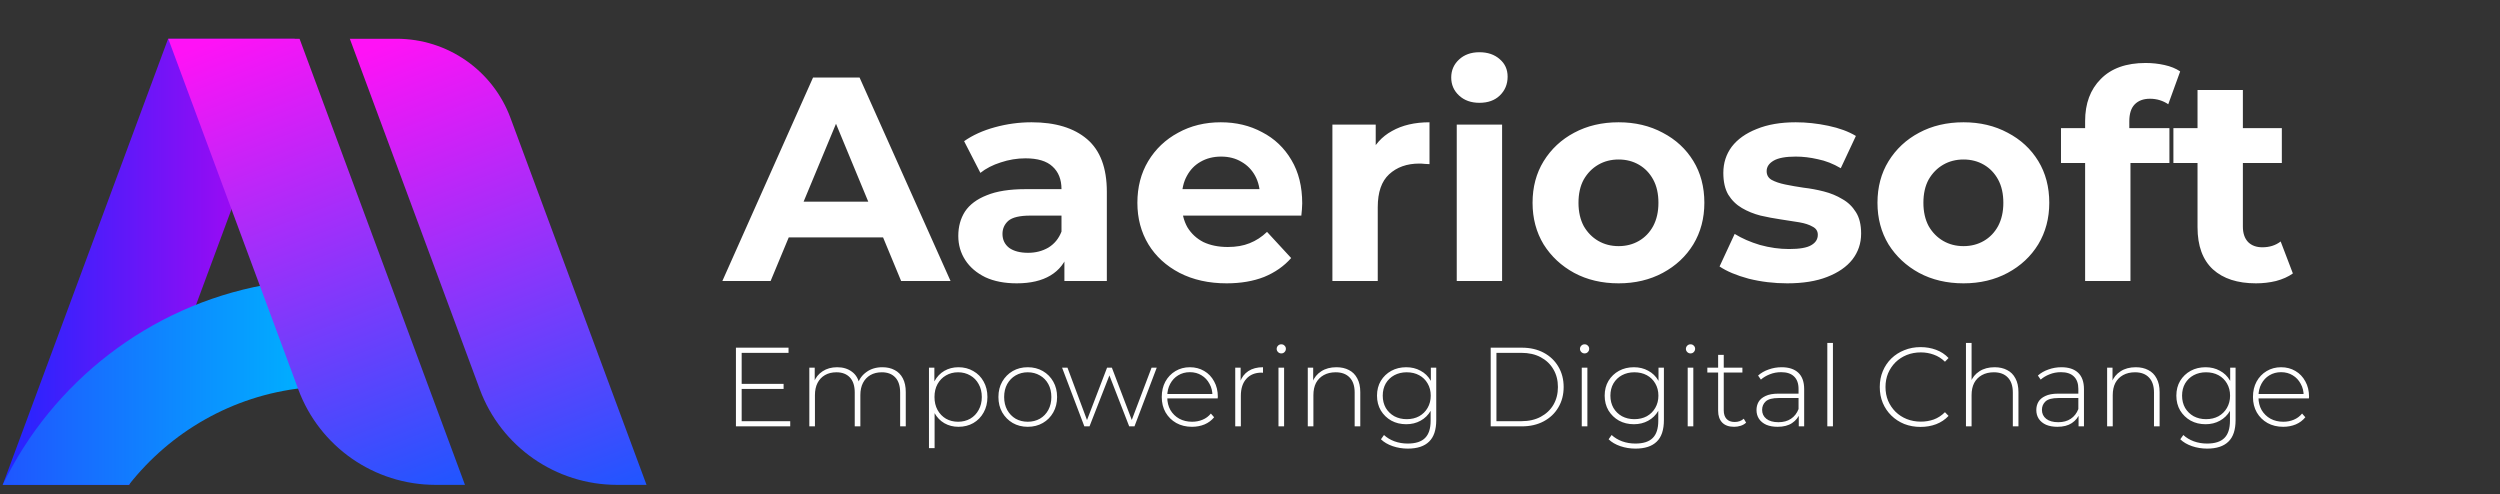 <svg width="258" height="51" viewBox="0 0 258 51" fill="none" xmlns="http://www.w3.org/2000/svg">
<rect x="0" y="0" width="258" height="51" fill="#333333" stroke="none"/>
<path d="M13.343 50.037L30.413 4H17.349L0.278 50.037H13.343Z" fill="url(#paint0_linear_12_45)"/>
<path d="M27.275 29.414C15.356 31.622 5.408 39.445 0.279 50.037H13.297C17.583 44.583 23.957 40.85 31.218 40.044L27.275 29.414Z" fill="url(#paint1_linear_12_45)"/>
<path d="M30.783 40.183L17.366 4.001H30.915L47.985 50.038H44.947C38.629 50.037 32.979 46.106 30.783 40.183Z" fill="url(#paint2_linear_12_45)"/>
<path d="M49.518 40.183L36.102 4.001H40.941C46.177 4.001 50.859 7.259 52.68 12.168L66.722 50.038H63.683C57.365 50.037 51.714 46.106 49.518 40.183Z" fill="url(#paint3_linear_12_45)"/>
<path d="M74.547 29L83.907 8H88.707L98.097 29H92.997L85.317 10.46H87.237L79.527 29H74.547ZM79.227 24.5L80.517 20.81H91.317L92.637 24.5H79.227ZM109.846 29V25.85L109.546 25.16V19.52C109.546 18.52 109.236 17.74 108.616 17.18C108.016 16.62 107.086 16.34 105.826 16.34C104.966 16.34 104.116 16.48 103.276 16.76C102.456 17.02 101.756 17.38 101.176 17.84L99.496 14.57C100.376 13.95 101.436 13.47 102.676 13.13C103.916 12.79 105.176 12.62 106.456 12.62C108.916 12.62 110.826 13.2 112.186 14.36C113.546 15.52 114.226 17.33 114.226 19.79V29H109.846ZM104.926 29.24C103.666 29.24 102.586 29.03 101.686 28.61C100.786 28.17 100.096 27.58 99.616 26.84C99.136 26.1 98.896 25.27 98.896 24.35C98.896 23.39 99.126 22.55 99.586 21.83C100.066 21.11 100.816 20.55 101.836 20.15C102.856 19.73 104.186 19.52 105.826 19.52H110.116V22.25H106.336C105.236 22.25 104.476 22.43 104.056 22.79C103.656 23.15 103.456 23.6 103.456 24.14C103.456 24.74 103.686 25.22 104.146 25.58C104.626 25.92 105.276 26.09 106.096 26.09C106.876 26.09 107.576 25.91 108.196 25.55C108.816 25.17 109.266 24.62 109.546 23.9L110.266 26.06C109.926 27.1 109.306 27.89 108.406 28.43C107.506 28.97 106.346 29.24 104.926 29.24ZM126.588 29.24C124.748 29.24 123.128 28.88 121.728 28.16C120.348 27.44 119.278 26.46 118.518 25.22C117.758 23.96 117.378 22.53 117.378 20.93C117.378 19.31 117.748 17.88 118.488 16.64C119.248 15.38 120.278 14.4 121.578 13.7C122.878 12.98 124.348 12.62 125.988 12.62C127.568 12.62 128.988 12.96 130.248 13.64C131.528 14.3 132.538 15.26 133.278 16.52C134.018 17.76 134.388 19.25 134.388 20.99C134.388 21.17 134.378 21.38 134.358 21.62C134.338 21.84 134.318 22.05 134.298 22.25H121.188V19.52H131.838L130.038 20.33C130.038 19.49 129.868 18.76 129.528 18.14C129.188 17.52 128.718 17.04 128.118 16.7C127.518 16.34 126.818 16.16 126.018 16.16C125.218 16.16 124.508 16.34 123.888 16.7C123.288 17.04 122.818 17.53 122.478 18.17C122.138 18.79 121.968 19.53 121.968 20.39V21.11C121.968 21.99 122.158 22.77 122.538 23.45C122.938 24.11 123.488 24.62 124.188 24.98C124.908 25.32 125.748 25.49 126.708 25.49C127.568 25.49 128.318 25.36 128.958 25.1C129.618 24.84 130.218 24.45 130.758 23.93L133.248 26.63C132.508 27.47 131.578 28.12 130.458 28.58C129.338 29.02 128.048 29.24 126.588 29.24ZM137.504 29V12.86H141.974V17.42L141.344 16.1C141.824 14.96 142.594 14.1 143.654 13.52C144.714 12.92 146.004 12.62 147.524 12.62V16.94C147.324 16.92 147.144 16.91 146.984 16.91C146.824 16.89 146.654 16.88 146.474 16.88C145.194 16.88 144.154 17.25 143.354 17.99C142.574 18.71 142.184 19.84 142.184 21.38V29H137.504ZM150.336 29V12.86H155.016V29H150.336ZM152.676 10.61C151.816 10.61 151.116 10.36 150.576 9.86C150.036 9.36 149.766 8.74 149.766 8C149.766 7.26 150.036 6.64 150.576 6.14C151.116 5.64 151.816 5.39 152.676 5.39C153.536 5.39 154.236 5.63 154.776 6.11C155.316 6.57 155.586 7.17 155.586 7.91C155.586 8.69 155.316 9.34 154.776 9.86C154.256 10.36 153.556 10.61 152.676 10.61ZM167.04 29.24C165.32 29.24 163.79 28.88 162.45 28.16C161.13 27.44 160.08 26.46 159.3 25.22C158.54 23.96 158.16 22.53 158.16 20.93C158.16 19.31 158.54 17.88 159.3 16.64C160.08 15.38 161.13 14.4 162.45 13.7C163.79 12.98 165.32 12.62 167.04 12.62C168.74 12.62 170.26 12.98 171.6 13.7C172.94 14.4 173.99 15.37 174.75 16.61C175.51 17.85 175.89 19.29 175.89 20.93C175.89 22.53 175.51 23.96 174.75 25.22C173.99 26.46 172.94 27.44 171.6 28.16C170.26 28.88 168.74 29.24 167.04 29.24ZM167.04 25.4C167.82 25.4 168.52 25.22 169.14 24.86C169.76 24.5 170.25 23.99 170.61 23.33C170.97 22.65 171.15 21.85 171.15 20.93C171.15 19.99 170.97 19.19 170.61 18.53C170.25 17.87 169.76 17.36 169.14 17C168.52 16.64 167.82 16.46 167.04 16.46C166.26 16.46 165.56 16.64 164.94 17C164.32 17.36 163.82 17.87 163.44 18.53C163.08 19.19 162.9 19.99 162.9 20.93C162.9 21.85 163.08 22.65 163.44 23.33C163.82 23.99 164.32 24.5 164.94 24.86C165.56 25.22 166.26 25.4 167.04 25.4ZM184.448 29.24C183.068 29.24 181.738 29.08 180.458 28.76C179.198 28.42 178.198 28 177.458 27.5L179.018 24.14C179.758 24.6 180.628 24.98 181.628 25.28C182.648 25.56 183.648 25.7 184.628 25.7C185.708 25.7 186.468 25.57 186.908 25.31C187.368 25.05 187.598 24.69 187.598 24.23C187.598 23.85 187.418 23.57 187.058 23.39C186.718 23.19 186.258 23.04 185.678 22.94C185.098 22.84 184.458 22.74 183.758 22.64C183.078 22.54 182.388 22.41 181.688 22.25C180.988 22.07 180.348 21.81 179.768 21.47C179.188 21.13 178.718 20.67 178.358 20.09C178.018 19.51 177.848 18.76 177.848 17.84C177.848 16.82 178.138 15.92 178.718 15.14C179.318 14.36 180.178 13.75 181.298 13.31C182.418 12.85 183.758 12.62 185.318 12.62C186.418 12.62 187.538 12.74 188.678 12.98C189.818 13.22 190.768 13.57 191.528 14.03L189.968 17.36C189.188 16.9 188.398 16.59 187.598 16.43C186.818 16.25 186.058 16.16 185.318 16.16C184.278 16.16 183.518 16.3 183.038 16.58C182.558 16.86 182.318 17.22 182.318 17.66C182.318 18.06 182.488 18.36 182.828 18.56C183.188 18.76 183.658 18.92 184.238 19.04C184.818 19.16 185.448 19.27 186.128 19.37C186.828 19.45 187.528 19.58 188.228 19.76C188.928 19.94 189.558 20.2 190.118 20.54C190.698 20.86 191.168 21.31 191.528 21.89C191.888 22.45 192.068 23.19 192.068 24.11C192.068 25.11 191.768 26 191.168 26.78C190.568 27.54 189.698 28.14 188.558 28.58C187.438 29.02 186.068 29.24 184.448 29.24ZM202.635 29.24C200.915 29.24 199.385 28.88 198.045 28.16C196.725 27.44 195.675 26.46 194.895 25.22C194.135 23.96 193.755 22.53 193.755 20.93C193.755 19.31 194.135 17.88 194.895 16.64C195.675 15.38 196.725 14.4 198.045 13.7C199.385 12.98 200.915 12.62 202.635 12.62C204.335 12.62 205.855 12.98 207.195 13.7C208.535 14.4 209.585 15.37 210.345 16.61C211.105 17.85 211.485 19.29 211.485 20.93C211.485 22.53 211.105 23.96 210.345 25.22C209.585 26.46 208.535 27.44 207.195 28.16C205.855 28.88 204.335 29.24 202.635 29.24ZM202.635 25.4C203.415 25.4 204.115 25.22 204.735 24.86C205.355 24.5 205.845 23.99 206.205 23.33C206.565 22.65 206.745 21.85 206.745 20.93C206.745 19.99 206.565 19.19 206.205 18.53C205.845 17.87 205.355 17.36 204.735 17C204.115 16.64 203.415 16.46 202.635 16.46C201.855 16.46 201.155 16.64 200.535 17C199.915 17.36 199.415 17.87 199.035 18.53C198.675 19.19 198.495 19.99 198.495 20.93C198.495 21.85 198.675 22.65 199.035 23.33C199.415 23.99 199.915 24.5 200.535 24.86C201.155 25.22 201.855 25.4 202.635 25.4ZM215.184 29V12.5C215.184 10.68 215.724 9.23 216.804 8.15C217.884 7.05 219.424 6.5 221.424 6.5C222.104 6.5 222.754 6.57 223.374 6.71C224.014 6.85 224.554 7.07 224.994 7.37L223.764 10.76C223.504 10.58 223.214 10.44 222.894 10.34C222.574 10.24 222.234 10.19 221.874 10.19C221.194 10.19 220.664 10.39 220.284 10.79C219.924 11.17 219.744 11.75 219.744 12.53V14.03L219.864 16.04V29H215.184ZM212.694 16.82V13.22H223.884V16.82H212.694ZM232.815 29.24C230.915 29.24 229.435 28.76 228.375 27.8C227.315 26.82 226.785 25.37 226.785 23.45V9.29H231.465V23.39C231.465 24.07 231.645 24.6 232.005 24.98C232.365 25.34 232.855 25.52 233.475 25.52C234.215 25.52 234.845 25.32 235.365 24.92L236.625 28.22C236.145 28.56 235.565 28.82 234.885 29C234.225 29.16 233.535 29.24 232.815 29.24ZM224.295 16.82V13.22H235.485V16.82H224.295Z" fill="white"/>
<path d="M76.47 39.615H80.867V40.137H76.47V39.615ZM76.54 43.466H81.551V44H75.948V35.88H81.377V36.414H76.54V43.466ZM91.062 37.898C91.55 37.898 91.971 37.995 92.327 38.188C92.69 38.374 92.973 38.66 93.174 39.047C93.375 39.426 93.475 39.898 93.475 40.462V44H92.895V40.508C92.895 39.828 92.729 39.31 92.396 38.954C92.064 38.598 91.6 38.42 91.004 38.42C90.548 38.42 90.154 38.517 89.821 38.71C89.489 38.904 89.234 39.174 89.056 39.522C88.878 39.87 88.789 40.288 88.789 40.775V44H88.209V40.508C88.209 39.828 88.043 39.31 87.71 38.954C87.377 38.598 86.913 38.42 86.318 38.42C85.862 38.42 85.467 38.517 85.135 38.71C84.802 38.904 84.547 39.174 84.369 39.522C84.191 39.87 84.102 40.288 84.102 40.775V44H83.522V37.945H84.079V39.615L83.998 39.43C84.176 38.958 84.474 38.587 84.891 38.316C85.309 38.038 85.811 37.898 86.399 37.898C87.002 37.898 87.509 38.053 87.919 38.362C88.336 38.664 88.599 39.116 88.708 39.72L88.51 39.638C88.673 39.12 88.978 38.703 89.427 38.386C89.875 38.061 90.421 37.898 91.062 37.898ZM98.909 44.046C98.376 44.046 97.892 43.923 97.459 43.675C97.034 43.428 96.694 43.076 96.439 42.62C96.191 42.156 96.067 41.606 96.067 40.972C96.067 40.338 96.191 39.793 96.439 39.337C96.694 38.873 97.034 38.517 97.459 38.27C97.892 38.022 98.376 37.898 98.909 37.898C99.482 37.898 99.992 38.03 100.441 38.293C100.897 38.548 101.253 38.908 101.508 39.372C101.771 39.836 101.902 40.369 101.902 40.972C101.902 41.576 101.771 42.109 101.508 42.573C101.253 43.037 100.897 43.401 100.441 43.664C99.992 43.919 99.482 44.046 98.909 44.046ZM95.87 46.25V37.945H96.427V39.928L96.334 40.984L96.45 42.04V46.25H95.87ZM98.874 43.524C99.338 43.524 99.756 43.42 100.127 43.211C100.499 42.995 100.789 42.693 100.997 42.306C101.214 41.92 101.322 41.475 101.322 40.972C101.322 40.462 101.214 40.017 100.997 39.638C100.789 39.252 100.499 38.954 100.127 38.745C99.756 38.529 99.338 38.42 98.874 38.42C98.41 38.42 97.993 38.529 97.622 38.745C97.258 38.954 96.968 39.252 96.752 39.638C96.543 40.017 96.439 40.462 96.439 40.972C96.439 41.475 96.543 41.92 96.752 42.306C96.968 42.693 97.258 42.995 97.622 43.211C97.993 43.42 98.41 43.524 98.874 43.524ZM106.064 44.046C105.484 44.046 104.966 43.915 104.51 43.652C104.061 43.389 103.702 43.026 103.431 42.562C103.168 42.098 103.037 41.568 103.037 40.972C103.037 40.369 103.168 39.84 103.431 39.383C103.702 38.919 104.061 38.556 104.51 38.293C104.966 38.03 105.484 37.898 106.064 37.898C106.644 37.898 107.162 38.03 107.619 38.293C108.075 38.556 108.435 38.919 108.697 39.383C108.96 39.84 109.092 40.369 109.092 40.972C109.092 41.568 108.96 42.098 108.697 42.562C108.435 43.026 108.075 43.389 107.619 43.652C107.162 43.915 106.644 44.046 106.064 44.046ZM106.064 43.524C106.528 43.524 106.946 43.42 107.317 43.211C107.688 42.995 107.978 42.693 108.187 42.306C108.396 41.92 108.5 41.475 108.5 40.972C108.5 40.462 108.396 40.017 108.187 39.638C107.978 39.252 107.688 38.954 107.317 38.745C106.946 38.529 106.528 38.42 106.064 38.42C105.6 38.42 105.183 38.529 104.811 38.745C104.448 38.954 104.158 39.252 103.941 39.638C103.733 40.017 103.628 40.462 103.628 40.972C103.628 41.475 103.733 41.92 103.941 42.306C104.158 42.693 104.448 42.995 104.811 43.211C105.183 43.42 105.6 43.524 106.064 43.524ZM111.904 44L109.608 37.945H110.164L112.299 43.675H112.055L114.248 37.945H114.746L116.927 43.675H116.672L118.841 37.945H119.375L117.078 44H116.533L114.398 38.502H114.584L112.438 44H111.904ZM123.013 44.046C122.402 44.046 121.861 43.915 121.389 43.652C120.925 43.389 120.558 43.026 120.287 42.562C120.024 42.098 119.893 41.568 119.893 40.972C119.893 40.369 120.017 39.84 120.264 39.383C120.519 38.919 120.867 38.556 121.308 38.293C121.749 38.03 122.244 37.898 122.793 37.898C123.342 37.898 123.833 38.026 124.266 38.281C124.707 38.536 125.051 38.896 125.298 39.36C125.554 39.816 125.681 40.346 125.681 40.949C125.681 40.972 125.677 40.999 125.67 41.03C125.67 41.054 125.67 41.081 125.67 41.112H120.322V40.659H125.356L125.124 40.88C125.132 40.408 125.032 39.986 124.823 39.615C124.622 39.236 124.347 38.942 123.999 38.734C123.651 38.517 123.249 38.409 122.793 38.409C122.344 38.409 121.942 38.517 121.586 38.734C121.238 38.942 120.964 39.236 120.763 39.615C120.562 39.986 120.461 40.412 120.461 40.891V40.996C120.461 41.49 120.57 41.931 120.786 42.318C121.01 42.697 121.316 42.995 121.702 43.211C122.089 43.42 122.53 43.524 123.025 43.524C123.412 43.524 123.771 43.455 124.104 43.316C124.444 43.176 124.73 42.964 124.962 42.678L125.298 43.06C125.036 43.385 124.703 43.633 124.301 43.803C123.906 43.965 123.477 44.046 123.013 44.046ZM127.476 44V37.945H128.032V39.604L127.974 39.418C128.145 38.931 128.431 38.556 128.833 38.293C129.235 38.03 129.738 37.898 130.341 37.898V38.467C130.318 38.467 130.294 38.467 130.271 38.467C130.248 38.459 130.225 38.455 130.202 38.455C129.529 38.455 129.003 38.668 128.624 39.093C128.245 39.511 128.056 40.095 128.056 40.845V44H127.476ZM131.939 44V37.945H132.519V44H131.939ZM132.229 36.472C132.097 36.472 131.985 36.425 131.892 36.332C131.8 36.24 131.753 36.131 131.753 36.008C131.753 35.876 131.8 35.764 131.892 35.671C131.985 35.578 132.097 35.532 132.229 35.532C132.368 35.532 132.48 35.578 132.565 35.671C132.658 35.756 132.704 35.864 132.704 35.996C132.704 36.127 132.658 36.24 132.565 36.332C132.48 36.425 132.368 36.472 132.229 36.472ZM137.921 37.898C138.416 37.898 138.846 37.995 139.209 38.188C139.58 38.374 139.866 38.66 140.067 39.047C140.276 39.426 140.381 39.898 140.381 40.462V44H139.801V40.508C139.801 39.828 139.627 39.31 139.279 38.954C138.938 38.598 138.459 38.42 137.84 38.42C137.369 38.42 136.959 38.517 136.611 38.71C136.263 38.904 135.996 39.174 135.81 39.522C135.632 39.87 135.543 40.288 135.543 40.775V44H134.963V37.945H135.52V39.627L135.439 39.441C135.625 38.962 135.93 38.587 136.355 38.316C136.781 38.038 137.303 37.898 137.921 37.898ZM145.286 46.297C144.737 46.297 144.215 46.212 143.72 46.042C143.225 45.871 142.823 45.636 142.513 45.334L142.827 44.893C143.128 45.172 143.488 45.388 143.905 45.543C144.331 45.697 144.787 45.775 145.274 45.775C146.086 45.775 146.682 45.585 147.061 45.206C147.447 44.828 147.641 44.232 147.641 43.42V41.738L147.757 40.833L147.664 39.928V37.945H148.221V43.35C148.221 44.364 147.973 45.106 147.478 45.578C146.991 46.057 146.26 46.297 145.286 46.297ZM145.123 43.78C144.551 43.78 144.037 43.656 143.581 43.408C143.132 43.153 142.772 42.805 142.502 42.364C142.239 41.916 142.107 41.406 142.107 40.833C142.107 40.253 142.239 39.743 142.502 39.302C142.772 38.861 143.132 38.517 143.581 38.27C144.037 38.022 144.551 37.898 145.123 37.898C145.672 37.898 146.163 38.018 146.597 38.258C147.037 38.49 147.385 38.826 147.641 39.267C147.896 39.7 148.023 40.222 148.023 40.833C148.023 41.436 147.896 41.958 147.641 42.399C147.385 42.84 147.037 43.18 146.597 43.42C146.163 43.66 145.672 43.78 145.123 43.78ZM145.17 43.258C145.657 43.258 146.086 43.157 146.457 42.956C146.829 42.747 147.119 42.461 147.327 42.098C147.544 41.726 147.652 41.305 147.652 40.833C147.652 40.354 147.544 39.932 147.327 39.569C147.119 39.205 146.829 38.923 146.457 38.722C146.086 38.521 145.657 38.42 145.17 38.42C144.698 38.42 144.273 38.521 143.894 38.722C143.523 38.923 143.229 39.205 143.012 39.569C142.803 39.932 142.699 40.354 142.699 40.833C142.699 41.305 142.803 41.726 143.012 42.098C143.229 42.461 143.523 42.747 143.894 42.956C144.273 43.157 144.698 43.258 145.17 43.258ZM153.84 44V35.88H157.054C157.912 35.88 158.666 36.054 159.316 36.402C159.965 36.75 160.468 37.23 160.824 37.84C161.187 38.451 161.369 39.151 161.369 39.94C161.369 40.729 161.187 41.429 160.824 42.04C160.468 42.651 159.965 43.13 159.316 43.478C158.666 43.826 157.912 44 157.054 44H153.84ZM154.432 43.466H157.007C157.773 43.466 158.438 43.316 159.002 43.014C159.567 42.712 160.004 42.299 160.313 41.773C160.623 41.239 160.777 40.628 160.777 39.94C160.777 39.252 160.623 38.645 160.313 38.119C160.004 37.585 159.567 37.168 159.002 36.866C158.438 36.564 157.773 36.414 157.007 36.414H154.432V43.466ZM163.238 44V37.945H163.818V44H163.238ZM163.528 36.472C163.397 36.472 163.285 36.425 163.192 36.332C163.099 36.24 163.053 36.131 163.053 36.008C163.053 35.876 163.099 35.764 163.192 35.671C163.285 35.578 163.397 35.532 163.528 35.532C163.668 35.532 163.78 35.578 163.865 35.671C163.958 35.756 164.004 35.864 164.004 35.996C164.004 36.127 163.958 36.24 163.865 36.332C163.78 36.425 163.668 36.472 163.528 36.472ZM168.78 46.297C168.231 46.297 167.709 46.212 167.214 46.042C166.719 45.871 166.317 45.636 166.008 45.334L166.321 44.893C166.623 45.172 166.982 45.388 167.4 45.543C167.825 45.697 168.281 45.775 168.769 45.775C169.581 45.775 170.176 45.585 170.555 45.206C170.942 44.828 171.135 44.232 171.135 43.42V41.738L171.251 40.833L171.158 39.928V37.945H171.715V43.35C171.715 44.364 171.468 45.106 170.973 45.578C170.485 46.057 169.755 46.297 168.78 46.297ZM168.618 43.78C168.046 43.78 167.531 43.656 167.075 43.408C166.627 43.153 166.267 42.805 165.996 42.364C165.733 41.916 165.602 41.406 165.602 40.833C165.602 40.253 165.733 39.743 165.996 39.302C166.267 38.861 166.627 38.517 167.075 38.27C167.531 38.022 168.046 37.898 168.618 37.898C169.167 37.898 169.658 38.018 170.091 38.258C170.532 38.49 170.88 38.826 171.135 39.267C171.39 39.7 171.518 40.222 171.518 40.833C171.518 41.436 171.39 41.958 171.135 42.399C170.88 42.84 170.532 43.18 170.091 43.42C169.658 43.66 169.167 43.78 168.618 43.78ZM168.664 43.258C169.151 43.258 169.581 43.157 169.952 42.956C170.323 42.747 170.613 42.461 170.822 42.098C171.038 41.726 171.147 41.305 171.147 40.833C171.147 40.354 171.038 39.932 170.822 39.569C170.613 39.205 170.323 38.923 169.952 38.722C169.581 38.521 169.151 38.42 168.664 38.42C168.193 38.42 167.767 38.521 167.388 38.722C167.017 38.923 166.723 39.205 166.507 39.569C166.298 39.932 166.193 40.354 166.193 40.833C166.193 41.305 166.298 41.726 166.507 42.098C166.723 42.461 167.017 42.747 167.388 42.956C167.767 43.157 168.193 43.258 168.664 43.258ZM174.17 44V37.945H174.75V44H174.17ZM174.46 36.472C174.329 36.472 174.217 36.425 174.124 36.332C174.031 36.24 173.985 36.131 173.985 36.008C173.985 35.876 174.031 35.764 174.124 35.671C174.217 35.578 174.329 35.532 174.46 35.532C174.599 35.532 174.711 35.578 174.797 35.671C174.889 35.756 174.936 35.864 174.936 35.996C174.936 36.127 174.889 36.24 174.797 36.332C174.711 36.425 174.599 36.472 174.46 36.472ZM178.958 44.046C178.424 44.046 178.014 43.9 177.728 43.606C177.45 43.312 177.311 42.91 177.311 42.399V36.622H177.891V42.341C177.891 42.728 177.987 43.026 178.181 43.234C178.374 43.443 178.652 43.548 179.016 43.548C179.395 43.548 179.708 43.435 179.956 43.211L180.199 43.617C180.044 43.764 179.855 43.872 179.631 43.942C179.414 44.012 179.19 44.046 178.958 44.046ZM176.197 38.444V37.945H179.816V38.444H176.197ZM185.633 44V42.62L185.61 42.411V40.137C185.61 39.573 185.455 39.144 185.146 38.85C184.844 38.556 184.4 38.409 183.812 38.409C183.394 38.409 183.004 38.482 182.64 38.629C182.284 38.768 181.979 38.95 181.724 39.174L181.434 38.757C181.735 38.486 182.099 38.277 182.524 38.13C182.95 37.976 183.394 37.898 183.858 37.898C184.608 37.898 185.184 38.088 185.587 38.467C185.989 38.846 186.19 39.41 186.19 40.16V44H185.633ZM183.452 44.046C183.004 44.046 182.613 43.977 182.281 43.838C181.956 43.691 181.704 43.486 181.527 43.223C181.356 42.96 181.271 42.658 181.271 42.318C181.271 42.009 181.341 41.73 181.48 41.483C181.627 41.228 181.867 41.023 182.199 40.868C182.532 40.706 182.977 40.624 183.533 40.624H185.761V41.077H183.545C182.919 41.077 182.478 41.193 182.223 41.425C181.975 41.657 181.851 41.947 181.851 42.295C181.851 42.681 181.998 42.991 182.292 43.223C182.586 43.455 183 43.571 183.533 43.571C184.044 43.571 184.473 43.455 184.821 43.223C185.177 42.991 185.44 42.654 185.61 42.214L185.772 42.608C185.61 43.049 185.331 43.401 184.937 43.664C184.55 43.919 184.055 44.046 183.452 44.046ZM188.579 44V35.393H189.159V44H188.579ZM198.203 44.058C197.599 44.058 197.039 43.958 196.521 43.756C196.01 43.548 195.566 43.258 195.187 42.886C194.808 42.515 194.514 42.082 194.305 41.587C194.096 41.084 193.992 40.535 193.992 39.94C193.992 39.344 194.096 38.799 194.305 38.304C194.514 37.802 194.808 37.365 195.187 36.994C195.573 36.622 196.022 36.336 196.532 36.135C197.043 35.926 197.599 35.822 198.203 35.822C198.775 35.822 199.308 35.915 199.803 36.1C200.306 36.286 200.735 36.568 201.091 36.947L200.72 37.33C200.372 36.99 199.985 36.746 199.56 36.599C199.142 36.444 198.698 36.367 198.226 36.367C197.708 36.367 197.224 36.456 196.776 36.634C196.335 36.812 195.948 37.063 195.616 37.388C195.291 37.713 195.036 38.092 194.85 38.525C194.672 38.958 194.583 39.43 194.583 39.94C194.583 40.45 194.672 40.922 194.85 41.355C195.036 41.788 195.291 42.167 195.616 42.492C195.948 42.817 196.335 43.068 196.776 43.246C197.224 43.424 197.708 43.513 198.226 43.513C198.698 43.513 199.142 43.439 199.56 43.292C199.985 43.138 200.372 42.886 200.72 42.538L201.091 42.921C200.735 43.3 200.306 43.586 199.803 43.78C199.308 43.965 198.775 44.058 198.203 44.058ZM205.845 37.898C206.34 37.898 206.769 37.995 207.133 38.188C207.504 38.374 207.79 38.66 207.991 39.047C208.2 39.426 208.304 39.898 208.304 40.462V44H207.724V40.508C207.724 39.828 207.55 39.31 207.202 38.954C206.862 38.598 206.382 38.42 205.764 38.42C205.292 38.42 204.882 38.517 204.534 38.71C204.186 38.904 203.919 39.174 203.734 39.522C203.556 39.87 203.467 40.288 203.467 40.775V44H202.887V35.393H203.467V39.627L203.363 39.441C203.548 38.962 203.854 38.587 204.279 38.316C204.704 38.038 205.226 37.898 205.845 37.898ZM214.508 44V42.62L214.485 42.411V40.137C214.485 39.573 214.331 39.144 214.021 38.85C213.72 38.556 213.275 38.409 212.687 38.409C212.27 38.409 211.879 38.482 211.516 38.629C211.16 38.768 210.854 38.95 210.599 39.174L210.309 38.757C210.611 38.486 210.974 38.277 211.4 38.13C211.825 37.976 212.27 37.898 212.734 37.898C213.484 37.898 214.06 38.088 214.462 38.467C214.864 38.846 215.065 39.41 215.065 40.16V44H214.508ZM212.328 44.046C211.879 44.046 211.489 43.977 211.156 43.838C210.831 43.691 210.58 43.486 210.402 43.223C210.232 42.96 210.147 42.658 210.147 42.318C210.147 42.009 210.216 41.73 210.356 41.483C210.503 41.228 210.742 41.023 211.075 40.868C211.407 40.706 211.852 40.624 212.409 40.624H214.636V41.077H212.42C211.794 41.077 211.353 41.193 211.098 41.425C210.851 41.657 210.727 41.947 210.727 42.295C210.727 42.681 210.874 42.991 211.168 43.223C211.461 43.455 211.875 43.571 212.409 43.571C212.919 43.571 213.348 43.455 213.696 43.223C214.052 42.991 214.315 42.654 214.485 42.214L214.648 42.608C214.485 43.049 214.207 43.401 213.812 43.664C213.426 43.919 212.931 44.046 212.328 44.046ZM220.413 37.898C220.908 37.898 221.337 37.995 221.7 38.188C222.072 38.374 222.358 38.66 222.559 39.047C222.768 39.426 222.872 39.898 222.872 40.462V44H222.292V40.508C222.292 39.828 222.118 39.31 221.77 38.954C221.43 38.598 220.95 38.42 220.332 38.42C219.86 38.42 219.45 38.517 219.102 38.71C218.754 38.904 218.487 39.174 218.302 39.522C218.124 39.87 218.035 40.288 218.035 40.775V44H217.455V37.945H218.012V39.627L217.93 39.441C218.116 38.962 218.422 38.587 218.847 38.316C219.272 38.038 219.794 37.898 220.413 37.898ZM227.777 46.297C227.228 46.297 226.706 46.212 226.211 46.042C225.716 45.871 225.314 45.636 225.005 45.334L225.318 44.893C225.62 45.172 225.979 45.388 226.397 45.543C226.822 45.697 227.278 45.775 227.766 45.775C228.578 45.775 229.173 45.585 229.552 45.206C229.939 44.828 230.132 44.232 230.132 43.42V41.738L230.248 40.833L230.155 39.928V37.945H230.712V43.35C230.712 44.364 230.464 45.106 229.97 45.578C229.482 46.057 228.752 46.297 227.777 46.297ZM227.615 43.78C227.042 43.78 226.528 43.656 226.072 43.408C225.623 43.153 225.264 42.805 224.993 42.364C224.73 41.916 224.599 41.406 224.599 40.833C224.599 40.253 224.73 39.743 224.993 39.302C225.264 38.861 225.623 38.517 226.072 38.27C226.528 38.022 227.042 37.898 227.615 37.898C228.164 37.898 228.655 38.018 229.088 38.258C229.529 38.49 229.877 38.826 230.132 39.267C230.387 39.7 230.515 40.222 230.515 40.833C230.515 41.436 230.387 41.958 230.132 42.399C229.877 42.84 229.529 43.18 229.088 43.42C228.655 43.66 228.164 43.78 227.615 43.78ZM227.661 43.258C228.148 43.258 228.578 43.157 228.949 42.956C229.32 42.747 229.61 42.461 229.819 42.098C230.035 41.726 230.144 41.305 230.144 40.833C230.144 40.354 230.035 39.932 229.819 39.569C229.61 39.205 229.32 38.923 228.949 38.722C228.578 38.521 228.148 38.42 227.661 38.42C227.189 38.42 226.764 38.521 226.385 38.722C226.014 38.923 225.72 39.205 225.504 39.569C225.295 39.932 225.19 40.354 225.19 40.833C225.19 41.305 225.295 41.726 225.504 42.098C225.72 42.461 226.014 42.747 226.385 42.956C226.764 43.157 227.189 43.258 227.661 43.258ZM235.626 44.046C235.015 44.046 234.474 43.915 234.002 43.652C233.538 43.389 233.171 43.026 232.9 42.562C232.637 42.098 232.506 41.568 232.506 40.972C232.506 40.369 232.63 39.84 232.877 39.383C233.132 38.919 233.48 38.556 233.921 38.293C234.362 38.03 234.857 37.898 235.406 37.898C235.955 37.898 236.446 38.026 236.879 38.281C237.32 38.536 237.664 38.896 237.911 39.36C238.167 39.816 238.294 40.346 238.294 40.949C238.294 40.972 238.29 40.999 238.283 41.03C238.283 41.054 238.283 41.081 238.283 41.112H232.935V40.659H237.969L237.737 40.88C237.745 40.408 237.645 39.986 237.436 39.615C237.235 39.236 236.96 38.942 236.612 38.734C236.264 38.517 235.862 38.409 235.406 38.409C234.957 38.409 234.555 38.517 234.199 38.734C233.851 38.942 233.577 39.236 233.376 39.615C233.175 39.986 233.074 40.412 233.074 40.891V40.996C233.074 41.49 233.182 41.931 233.399 42.318C233.623 42.697 233.929 42.995 234.315 43.211C234.702 43.42 235.143 43.524 235.638 43.524C236.024 43.524 236.384 43.455 236.717 43.316C237.057 43.176 237.343 42.964 237.575 42.678L237.911 43.06C237.648 43.385 237.316 43.633 236.914 43.803C236.519 43.965 236.09 44.046 235.626 44.046Z" fill="white"/>
<defs>
<linearGradient id="paint0_linear_12_45" x1="0.279" y1="27.019" x2="30.413" y2="27.019" gradientUnits="userSpaceOnUse">
<stop stop-color="#1F27FF"/>
<stop offset="1" stop-color="#BA03F1"/>
</linearGradient>
<linearGradient id="paint1_linear_12_45" x1="0.279" y1="39.726" x2="31.217" y2="39.726" gradientUnits="userSpaceOnUse">
<stop stop-color="#1F56FF"/>
<stop offset="1" stop-color="#00AFFF"/>
</linearGradient>
<linearGradient id="paint2_linear_12_45" x1="23.484" y1="3.215" x2="42.549" y2="52.086" gradientUnits="userSpaceOnUse">
<stop offset="0.006" stop-color="#FF12F6"/>
<stop offset="1" stop-color="#1F56FF"/>
</linearGradient>
<linearGradient id="paint3_linear_12_45" x1="42.152" y1="3.242" x2="61.217" y2="52.113" gradientUnits="userSpaceOnUse">
<stop offset="0.006" stop-color="#FF12F6"/>
<stop offset="1" stop-color="#1F56FF"/>
</linearGradient>
</defs>
</svg>
